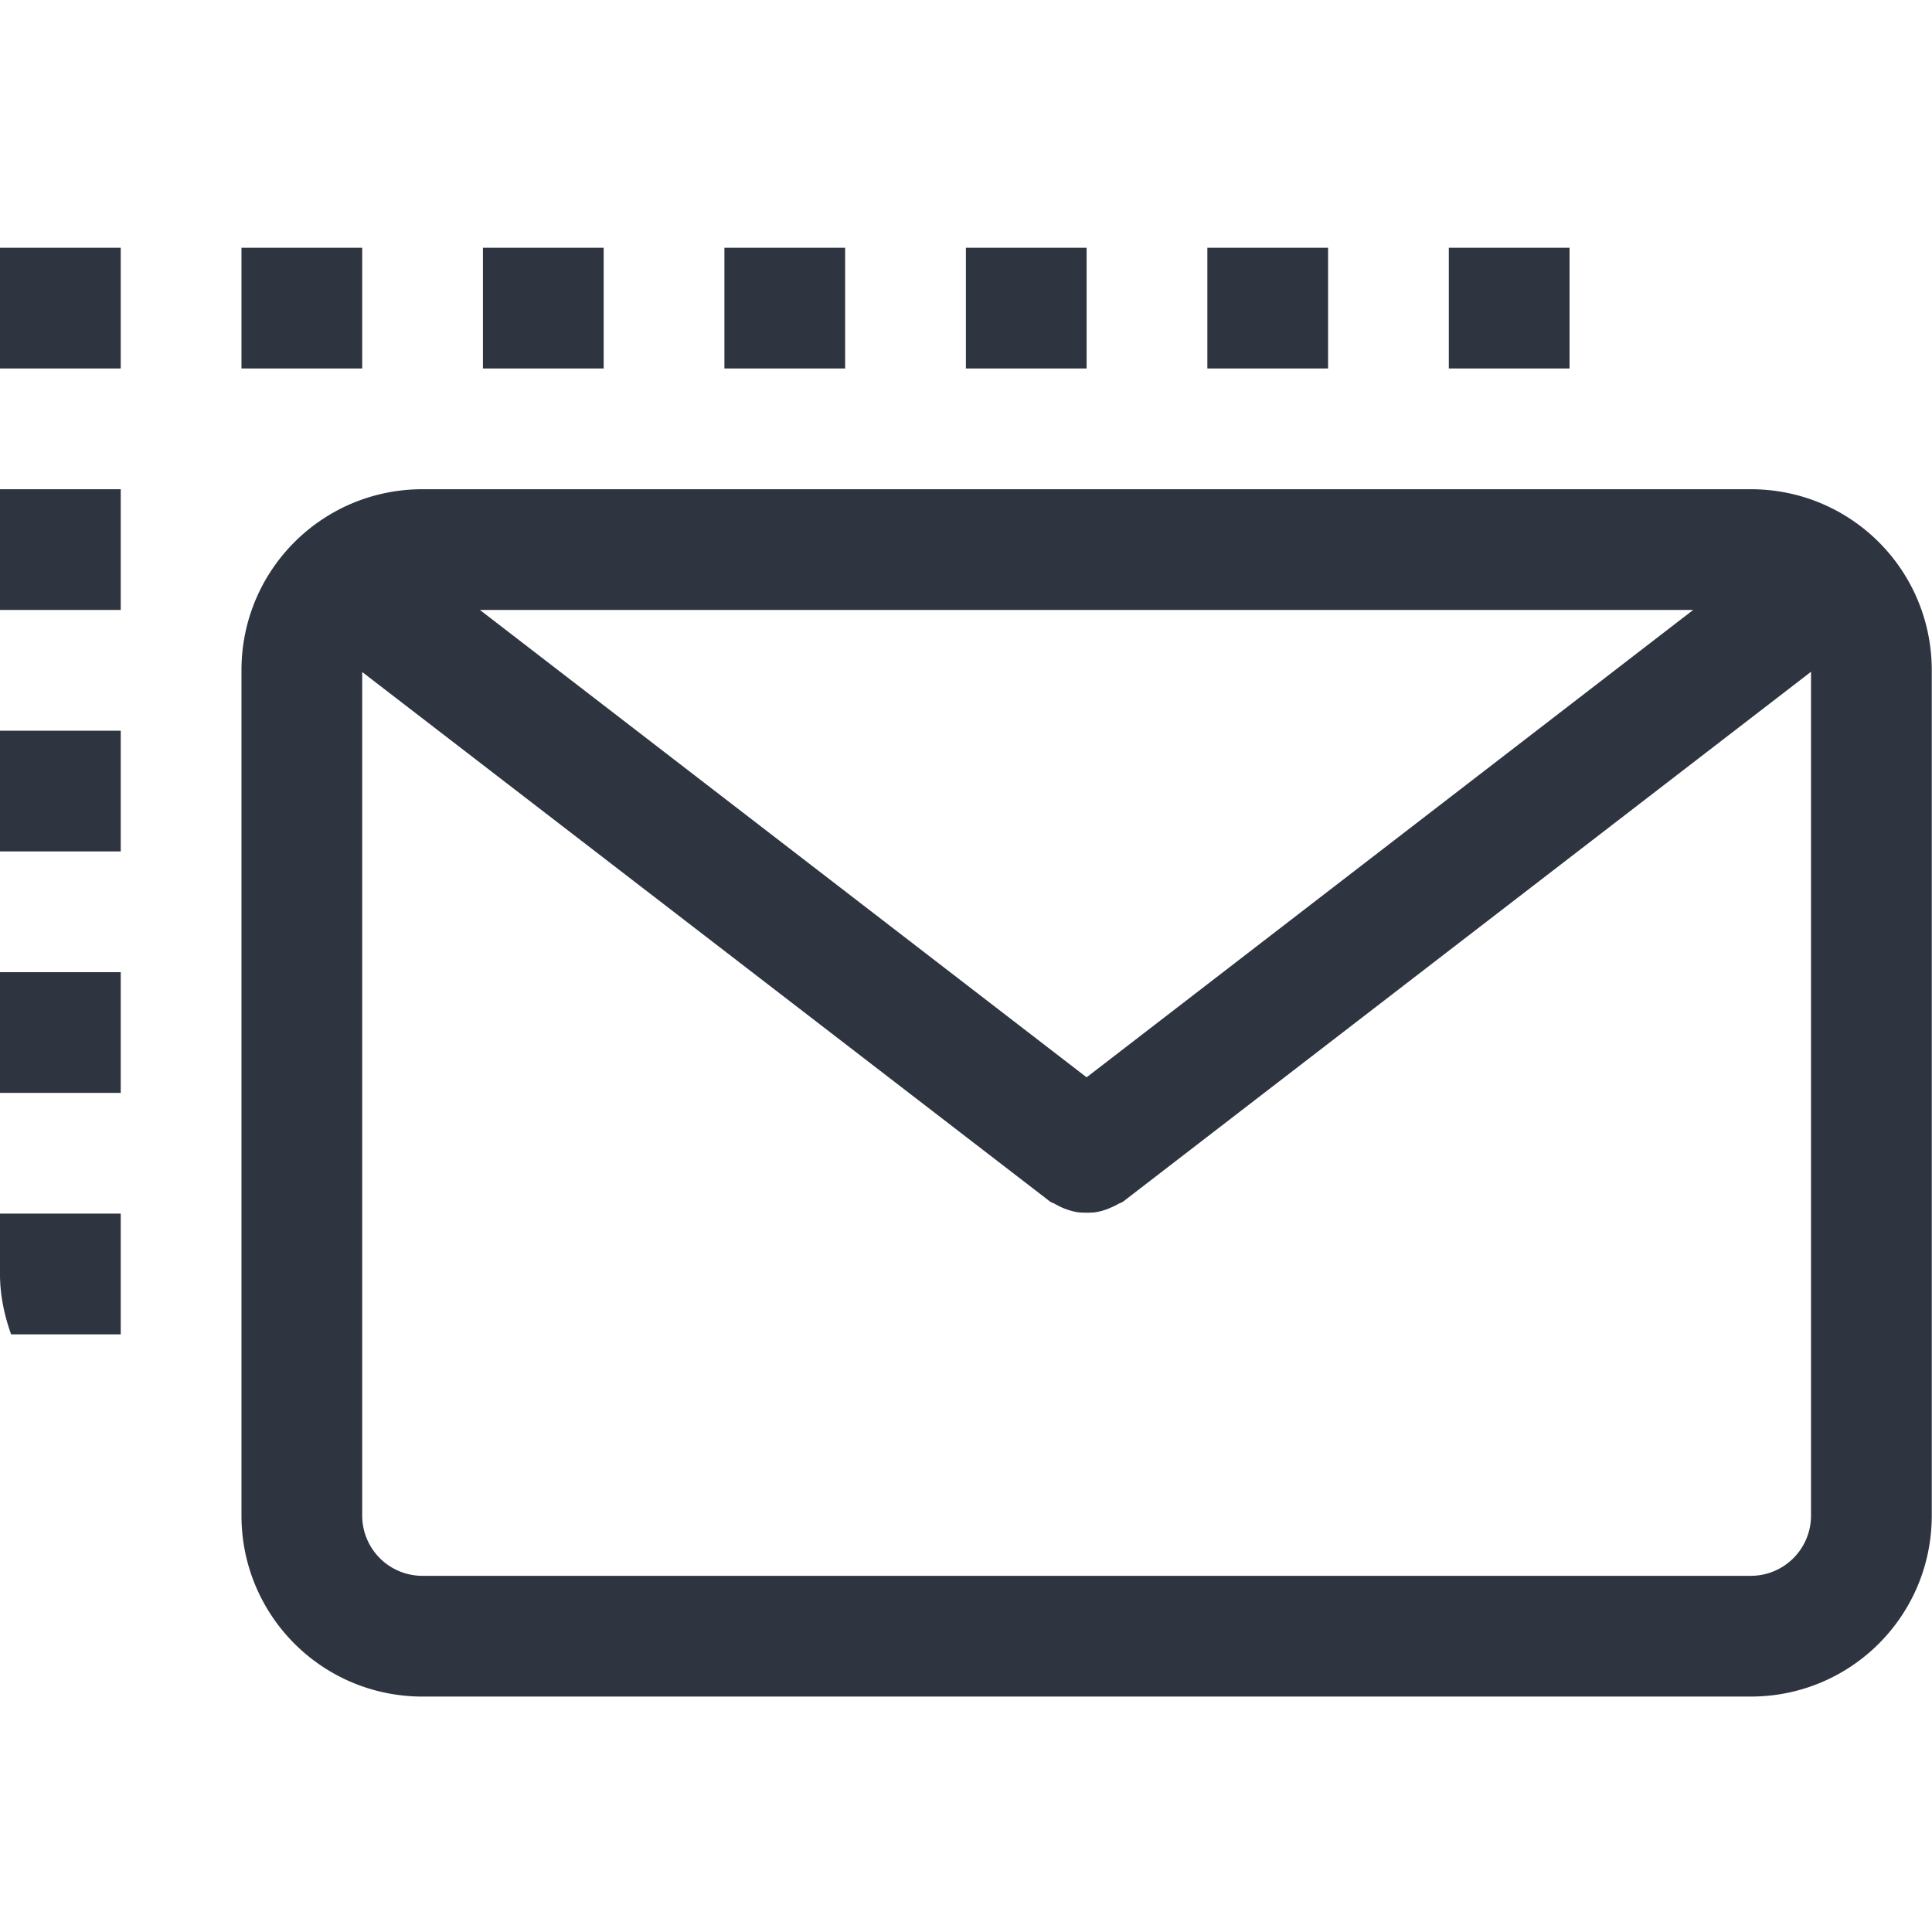 <svg width="16.002" height="16" xmlns="http://www.w3.org/2000/svg">
 <g color="#2e3440" fill="currentColor">
  <path d="M3.5 4.052c-.83 0-1.5.669-1.5 1.5v7c0 .831.67 1.5 1.5 1.5h11c.831 0 1.5-.669 1.5-1.5v-7c0-.831-.669-1.5-1.5-1.5zm.475 1h10.049L9 8.923zM15 5.564v6.988c0 .277-.223.5-.5.5h-11a.499.499 0 0 1-.5-.5V5.566l5.692 4.382c.015.013.034.016.05.026a.56.56 0 0 0 .17.064c.03.006.058.006.088.006.03 0 .059 0 .088-.006a.49.49 0 0 0 .115-.037c.02-.009.037-.016.055-.027.017-.01.035-.013.05-.026zM0 2.052v1h1v-1zm2 0v1h1v-1zm2 0v1h1v-1zm2 0v1h1v-1zm2 0v1h1v-1zm2 0v1h1v-1zm2 0v1h1v-1zm-12 2v1h1v-1zm0 2v1h1v-1zm0 2v1h1v-1zm0 2v.5c0 .177.036.343.092.5H1v-1z" overflow="visible" style="isolation:auto;mix-blend-mode:normal"/>
 </g>
</svg>
